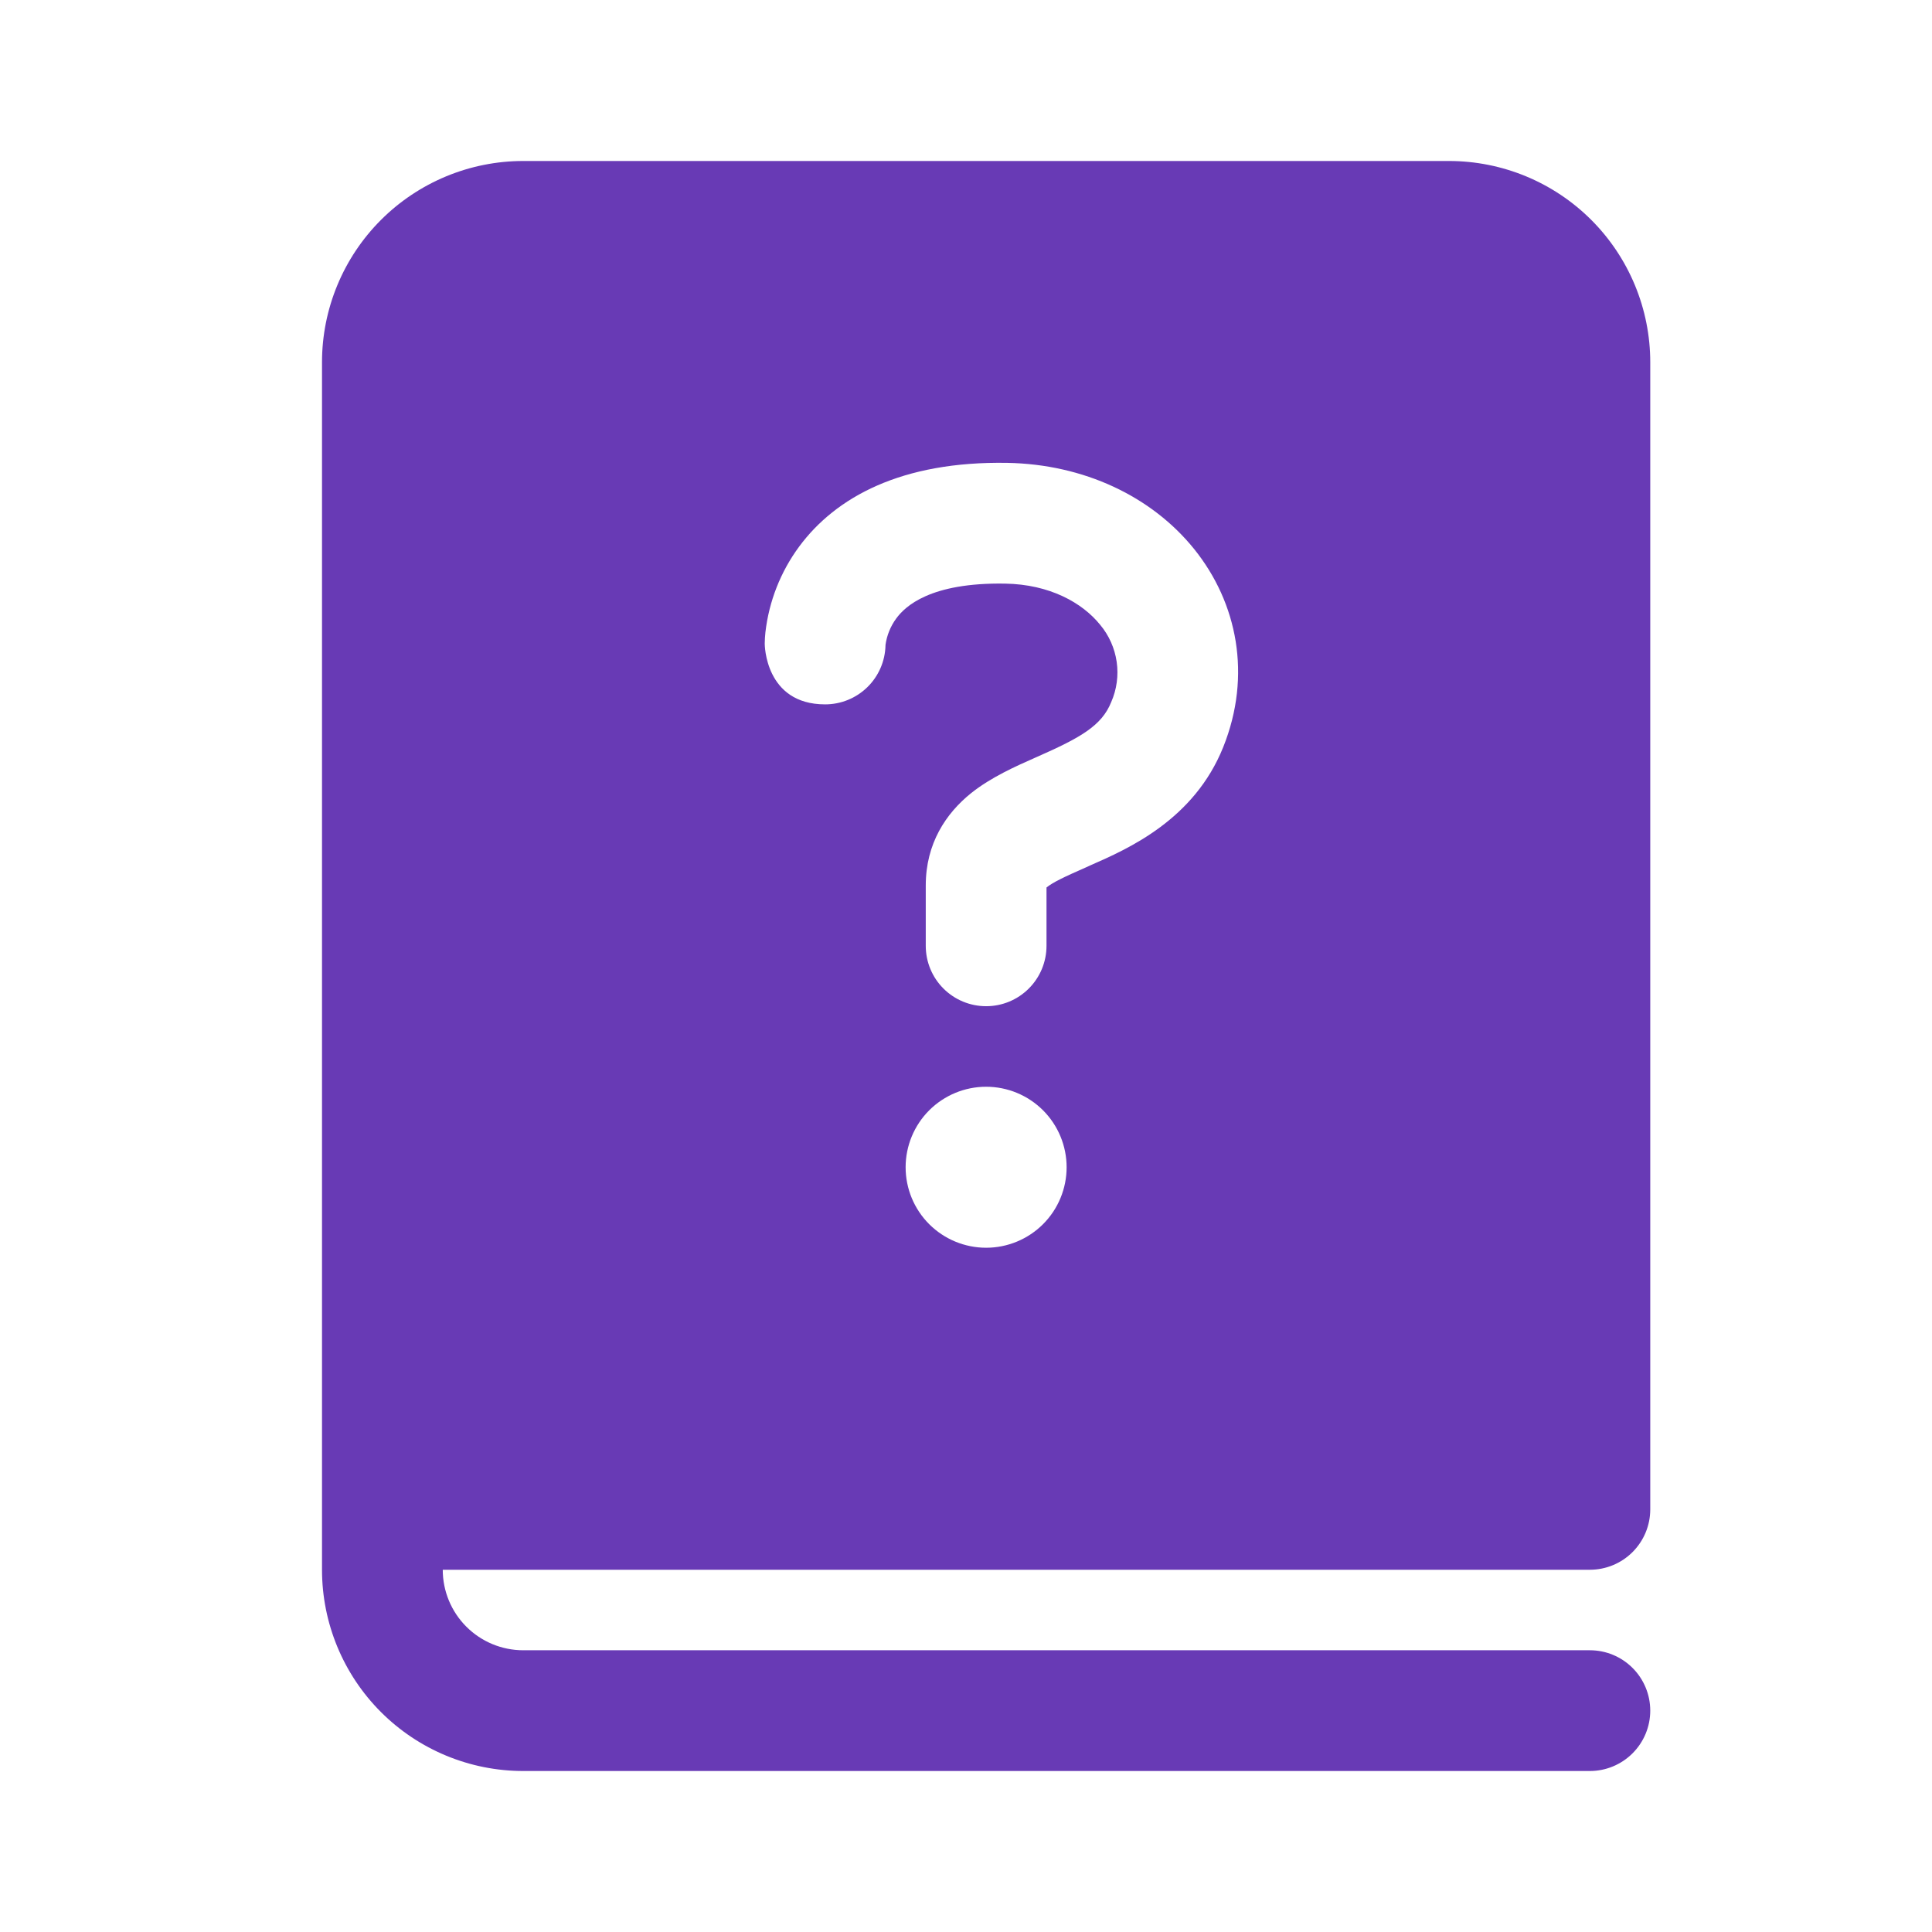 <svg width="100" height="100" viewBox="0 0 100 100" fill="none" xmlns="http://www.w3.org/2000/svg">
<g id="fluent:book-question-mark-24-filled">
<path id="Vector" d="M16.667 18.75V81.25C16.667 84.013 17.764 86.662 19.718 88.616C21.671 90.569 24.321 91.667 27.083 91.667H82.292C83.12 91.667 83.915 91.337 84.501 90.751C85.087 90.165 85.417 89.371 85.417 88.542C85.417 87.713 85.087 86.918 84.501 86.332C83.915 85.746 83.12 85.417 82.292 85.417H27.083C25.978 85.417 24.918 84.978 24.137 84.196C23.356 83.415 22.917 82.355 22.917 81.25H82.292C83.12 81.25 83.915 80.921 84.501 80.335C85.087 79.749 85.417 78.954 85.417 78.125V18.75C85.417 17.382 85.147 16.027 84.624 14.764C84.1 13.5 83.333 12.352 82.366 11.384C81.398 10.417 80.25 9.65 78.986 9.126C77.722 8.603 76.368 8.333 75 8.333H27.083C24.321 8.333 21.671 9.431 19.718 11.384C17.764 13.338 16.667 15.987 16.667 18.75ZM45.833 33.408C45.814 34.224 45.476 35 44.892 35.57C44.308 36.14 43.524 36.459 42.708 36.458C39.583 36.458 39.583 33.329 39.583 33.329V33.292C39.586 33.105 39.597 32.919 39.617 32.733C39.801 31.124 40.404 29.591 41.367 28.288C43.258 25.733 46.658 23.863 52.138 23.958C56.096 24.029 59.608 25.688 61.808 28.417C64.046 31.196 64.8 34.958 63.317 38.663C61.808 42.433 58.396 43.933 56.433 44.792L56.225 44.888C55.058 45.4 54.504 45.667 54.171 45.933L54.167 45.938V48.954C54.167 49.783 53.839 50.578 53.253 51.164C52.667 51.751 51.873 52.081 51.044 52.081C50.215 52.082 49.42 51.753 48.833 51.167C48.247 50.582 47.917 49.787 47.917 48.958V45.833C47.917 43.654 48.967 42.096 50.263 41.054C51.304 40.221 52.617 39.646 53.538 39.237L53.696 39.167C55.954 38.171 57.029 37.554 57.517 36.337C57.803 35.683 57.901 34.962 57.799 34.256C57.697 33.549 57.401 32.885 56.942 32.337C56.017 31.192 54.321 30.246 52.029 30.208C48.133 30.142 46.842 31.396 46.392 32.008C46.094 32.413 45.902 32.886 45.833 33.383V33.408ZM55.208 60.417C55.208 61.522 54.769 62.582 53.988 63.363C53.206 64.144 52.147 64.583 51.042 64.583C49.937 64.583 48.877 64.144 48.095 63.363C47.314 62.582 46.875 61.522 46.875 60.417C46.875 59.312 47.314 58.252 48.095 57.47C48.877 56.689 49.937 56.25 51.042 56.25C52.147 56.25 53.206 56.689 53.988 57.47C54.769 58.252 55.208 59.312 55.208 60.417Z" fill="#683AB5"/>
</g>
</svg>
